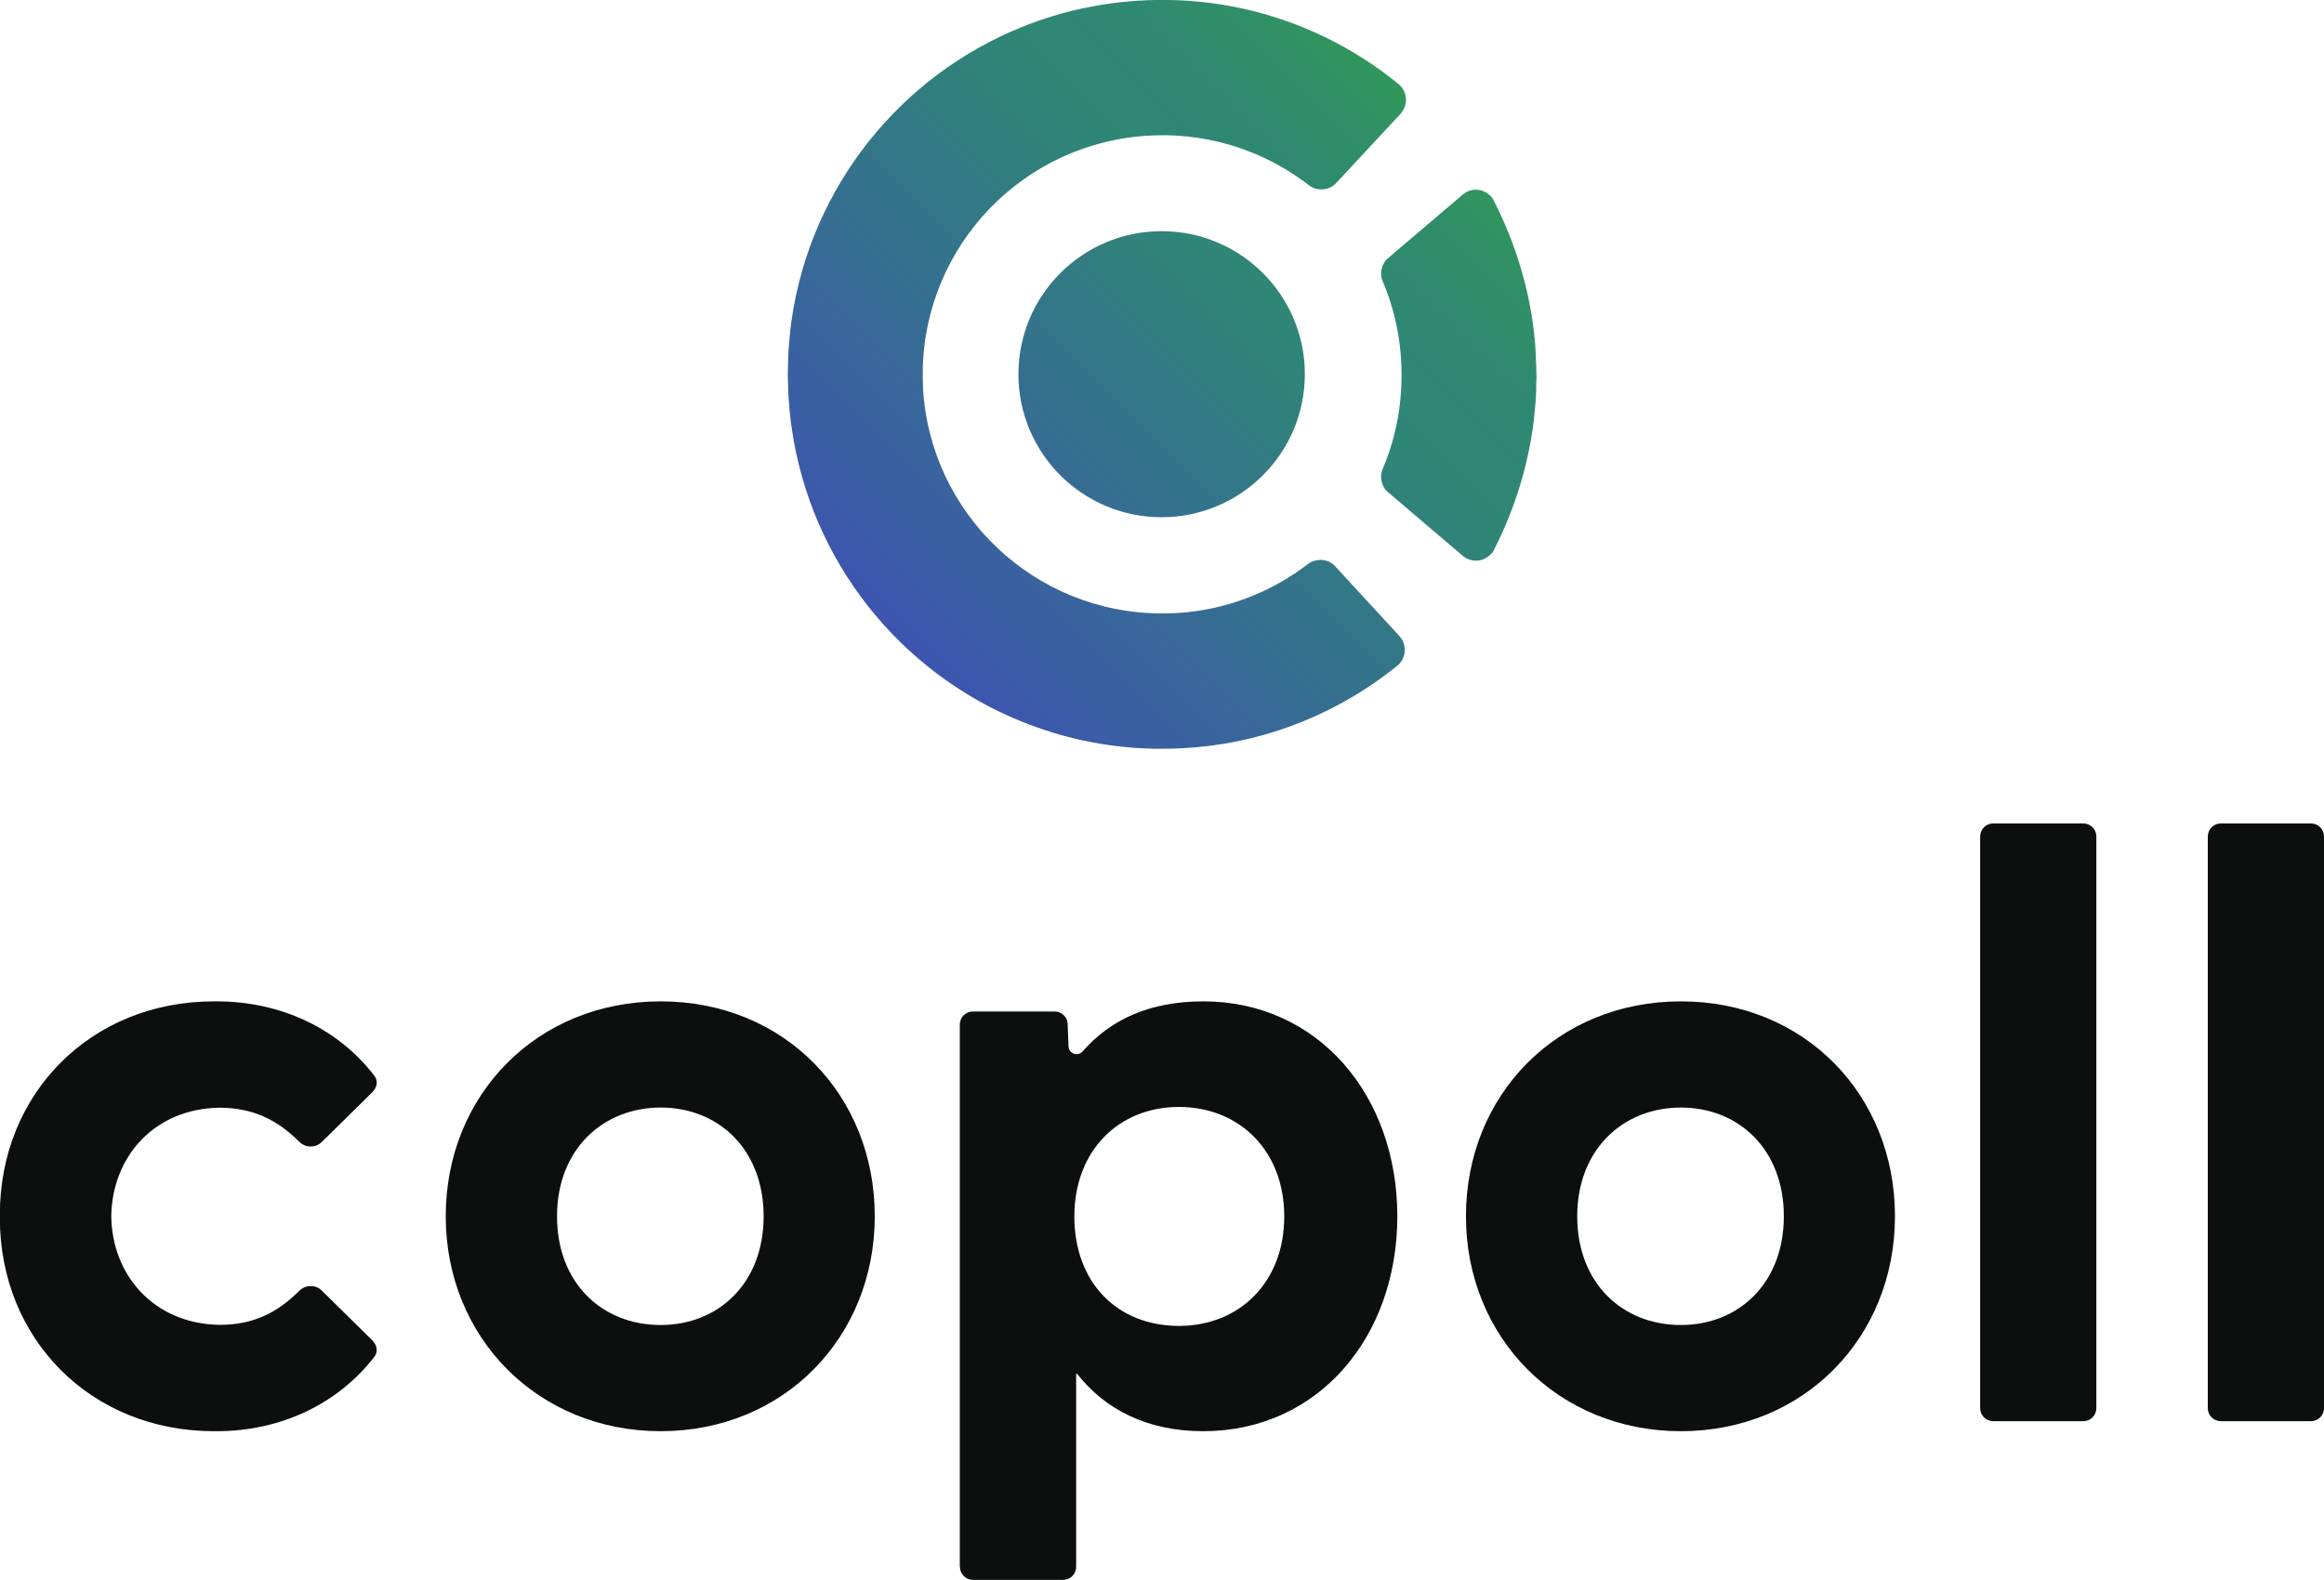 <?xml version="1.0" encoding="UTF-8"?><svg id="Layer_2" xmlns="http://www.w3.org/2000/svg" xmlns:xlink="http://www.w3.org/1999/xlink" viewBox="0 0 155.79 105.94"><defs><style>.cls-1{fill:url(#linear-gradient);}.cls-2{fill:#0d0f0e;}</style><linearGradient id="linear-gradient" x1="57.95" y1="44.96" x2="98.48" y2="4.43" gradientUnits="userSpaceOnUse"><stop offset="0" stop-color="#3e50b4"/><stop offset=".63" stop-color="#2f8676"/><stop offset=".75" stop-color="#2f8872"/><stop offset=".86" stop-color="#308f67"/><stop offset=".96" stop-color="#329b55"/><stop offset="1" stop-color="#34a14c"/></linearGradient></defs><g id="Bin"><path class="cls-2" d="m21.58,86.54c-.23-.23-.51-.32-.77-.31-.27,0-.54.11-.74.31-1.5,1.5-3.11,2.28-5.31,2.29-4.44-.05-7.25-3.33-7.3-7.28.05-3.96,2.86-7.24,7.3-7.28,2.2.02,3.81.8,5.31,2.29.2.2.47.31.74.31.27.01.54-.08.77-.31l3.36-3.31c.34-.34.45-.78.11-1.18-2.35-3.03-6.11-4.93-10.54-4.93-.03,0-.06,0-.09,0-.03,0-.05,0-.08,0-8.24,0-14.35,6.17-14.35,14.3,0,.04,0,.07,0,.11,0,.04,0,.07,0,.11,0,8.13,6.11,14.3,14.35,14.3.03,0,.05,0,.08,0,.03,0,.06,0,.09,0,4.43,0,8.18-1.91,10.54-4.93.34-.39.22-.84-.11-1.18l-3.36-3.31Z"/><path class="cls-2" d="m29.88,81.55c0-8.13,6.11-14.41,14.41-14.41s14.35,6.28,14.35,14.41-6.11,14.41-14.35,14.41-14.41-6.28-14.41-14.41Zm14.41,7.29c3.87,0,6.9-2.8,6.9-7.29s-3.03-7.29-6.9-7.29-6.95,2.8-6.95,7.29,3.03,7.29,6.95,7.29Z"/><path class="cls-2" d="m64.34,105.06v-36.36c0-.49.39-.88.88-.88h5.51c.4,0,.84.36.84.84l.06,1.5c.02.5.63.7.96.32,1.85-2.12,4.49-3.34,8.07-3.34,7.68,0,13.01,6.28,13.01,14.41s-5.33,14.41-13.01,14.41c-3.71,0-6.55-1.42-8.45-3.84-.02-.03-.07-.01-.07.02v12.91c0,.49-.39.88-.88.88h-6.03c-.49,0-.88-.39-.88-.88Zm14.69-16.16c4.04,0,7.06-2.91,7.06-7.34s-3.03-7.34-7.06-7.34-7.01,2.92-7.01,7.34,2.86,7.34,7.01,7.34Z"/><path class="cls-2" d="m98.27,81.55c0-8.13,6.11-14.41,14.41-14.41s14.35,6.28,14.35,14.41-6.11,14.41-14.35,14.41-14.41-6.28-14.41-14.41Zm14.41,7.29c3.87,0,6.9-2.8,6.9-7.29s-3.03-7.29-6.9-7.29-6.95,2.8-6.95,7.29,3.03,7.29,6.95,7.29Z"/><path class="cls-2" d="m132.74,94.41v-38.32c0-.49.39-.88.88-.88h6.03c.49,0,.88.39.88.88v38.32c0,.49-.39.88-.88.88h-6.03c-.49,0-.88-.39-.88-.88Z"/><path class="cls-2" d="m148,94.41v-38.32c0-.49.39-.88.88-.88h6.03c.49,0,.88.39.88.88v38.32c0,.49-.39.88-.88.88h-6.03c-.49,0-.88-.39-.88-.88Z"/><path class="cls-1" d="m87.47,25.09c0,5.29-4.3,9.59-9.6,9.59s-9.6-4.29-9.6-9.59,4.3-9.59,9.6-9.59,9.6,4.29,9.6,9.59Zm2.09,12.93s-.06-.07-.1-.11c-.25-.23-.57-.37-.94-.37-.29,0-.55.08-.78.23-2.63,2.04-5.9,3.28-9.46,3.36-.13,0-.25,0-.38,0-8.58,0-15.59-6.72-16.03-15.18,0-.01,0-.03,0-.04,0-.18-.01-.37-.01-.55,0-.1,0-.2,0-.29,0-.1,0-.2,0-.3,0-.18,0-.37.02-.55,0-.01,0-.03,0-.04.49-8.46,7.52-15.15,16.1-15.11.12,0,.24,0,.35,0,3.57.09,6.86,1.35,9.48,3.4.22.15.49.23.77.23.36,0,.69-.14.94-.37.04-.04.08-.08.1-.11l4.24-4.56c.24-.25.39-.59.39-.97s-.16-.73-.41-.98c-.02-.02-.04-.04-.07-.06-3.03-2.48-6.65-4.26-10.62-5.11-1.47-.31-2.81-.47-4.3-.53-.28-.01-.56-.01-.86-.01-.24,0-.43,0-.48,0h0s0,0,0,0c0,0,0,0,0,0-.03,0-.07,0-.1,0-.32,0-.64.02-.95.04-.08,0-.16,0-.23.01-.35.02-.69.06-1.03.09-.07,0-.14.01-.2.02-.77.09-1.52.21-2.27.37,0,0-.03,0-.03,0-1.42.3-2.8.72-4.12,1.25-8.17,3.26-14.2,10.68-15.51,19.64-.01.09-.03.18-.04.27-.01.11-.02.22-.04.33-.04.36-.07.72-.1,1.08,0,.11-.02.23-.03.34-.02.3-.02.59-.03.89,0,.2-.02.39-.02.59,0,.02,0,.03,0,.05,0,0,0,0,0,0,0,0,0,0,0,0,0,0,0,.01,0,.02,0,0,0,.01,0,.02,0,0,0,0,0,0,0,0,0,0,0,0,0,0,0,.02,0,.03,0,0,0,.02,0,.03,0,0,0,0,0,0s0,0,0,0c0,0,0,.01,0,.02s0,.01,0,.02c0,0,0,0,0,0s0,0,0,0c0,.02,0,.03,0,.05,0,.2.01.39.02.59,0,.3.01.6.03.9,0,.11.02.22.03.33.03.36.05.73.1,1.09.01.11.02.22.04.33.01.09.03.18.04.27,1.27,8.97,7.27,16.42,15.42,19.71,1.32.53,2.69.96,4.11,1.27,0,0,.03,0,.03,0,.75.16,1.5.29,2.27.38.07,0,.14.01.2.02.34.04.69.07,1.03.1.08,0,.16,0,.23.01.31.02.63.03.95.04.03,0,.07,0,.1,0,0,0,0,0,0,0,0,0,0,0,0,0h0s.25,0,.48,0c.29,0,.57,0,.86-.01,1.49-.06,2.83-.21,4.3-.51,3.97-.83,7.6-2.6,10.64-5.06.03-.02.05-.04.07-.06.25-.25.41-.6.41-.98,0-.38-.15-.72-.39-.97l-4.22-4.58Zm13.43-12.9v-.14c0-.21,0-.41-.02-.62-.06-3.48-1.02-7.37-2.83-10.9-.06-.11-.09-.16-.1-.18-.26-.34-.66-.56-1.11-.56-.33,0-.62.12-.86.31l-.02.02-4.24,3.61-.82.7-.03.03c-.19.17-.38.58-.38.95,0,.16.03.31.08.45.83,1.93,1.29,4.06,1.29,6.29,0,.02,0,.05,0,.07,0,.02,0,.04,0,.07,0,2.23-.46,4.36-1.29,6.29-.05.14-.08.29-.08.46,0,.37.19.79.38.95l.03.03.82.7,4.24,3.61.02.02c.24.19.54.31.86.31,0,0,0,0,.02,0,.2,0,.39-.04.57-.13.04-.02.07-.04.1-.06,0,0,.01,0,.02-.01.16-.09.3-.21.41-.35.02-.03.05-.07.1-.18,1.45-2.82,2.34-5.87,2.68-8.75,0-.04,0-.07.01-.11.04-.37.07-.73.1-1.09.02-.27.03-.53.04-.79,0-.05,0-.11,0-.17,0-.21.01-.41.02-.62v-.1s0-.04,0-.04c0,0,0,0,0,0v-.06s0,0,0,0Z"/></g></svg>